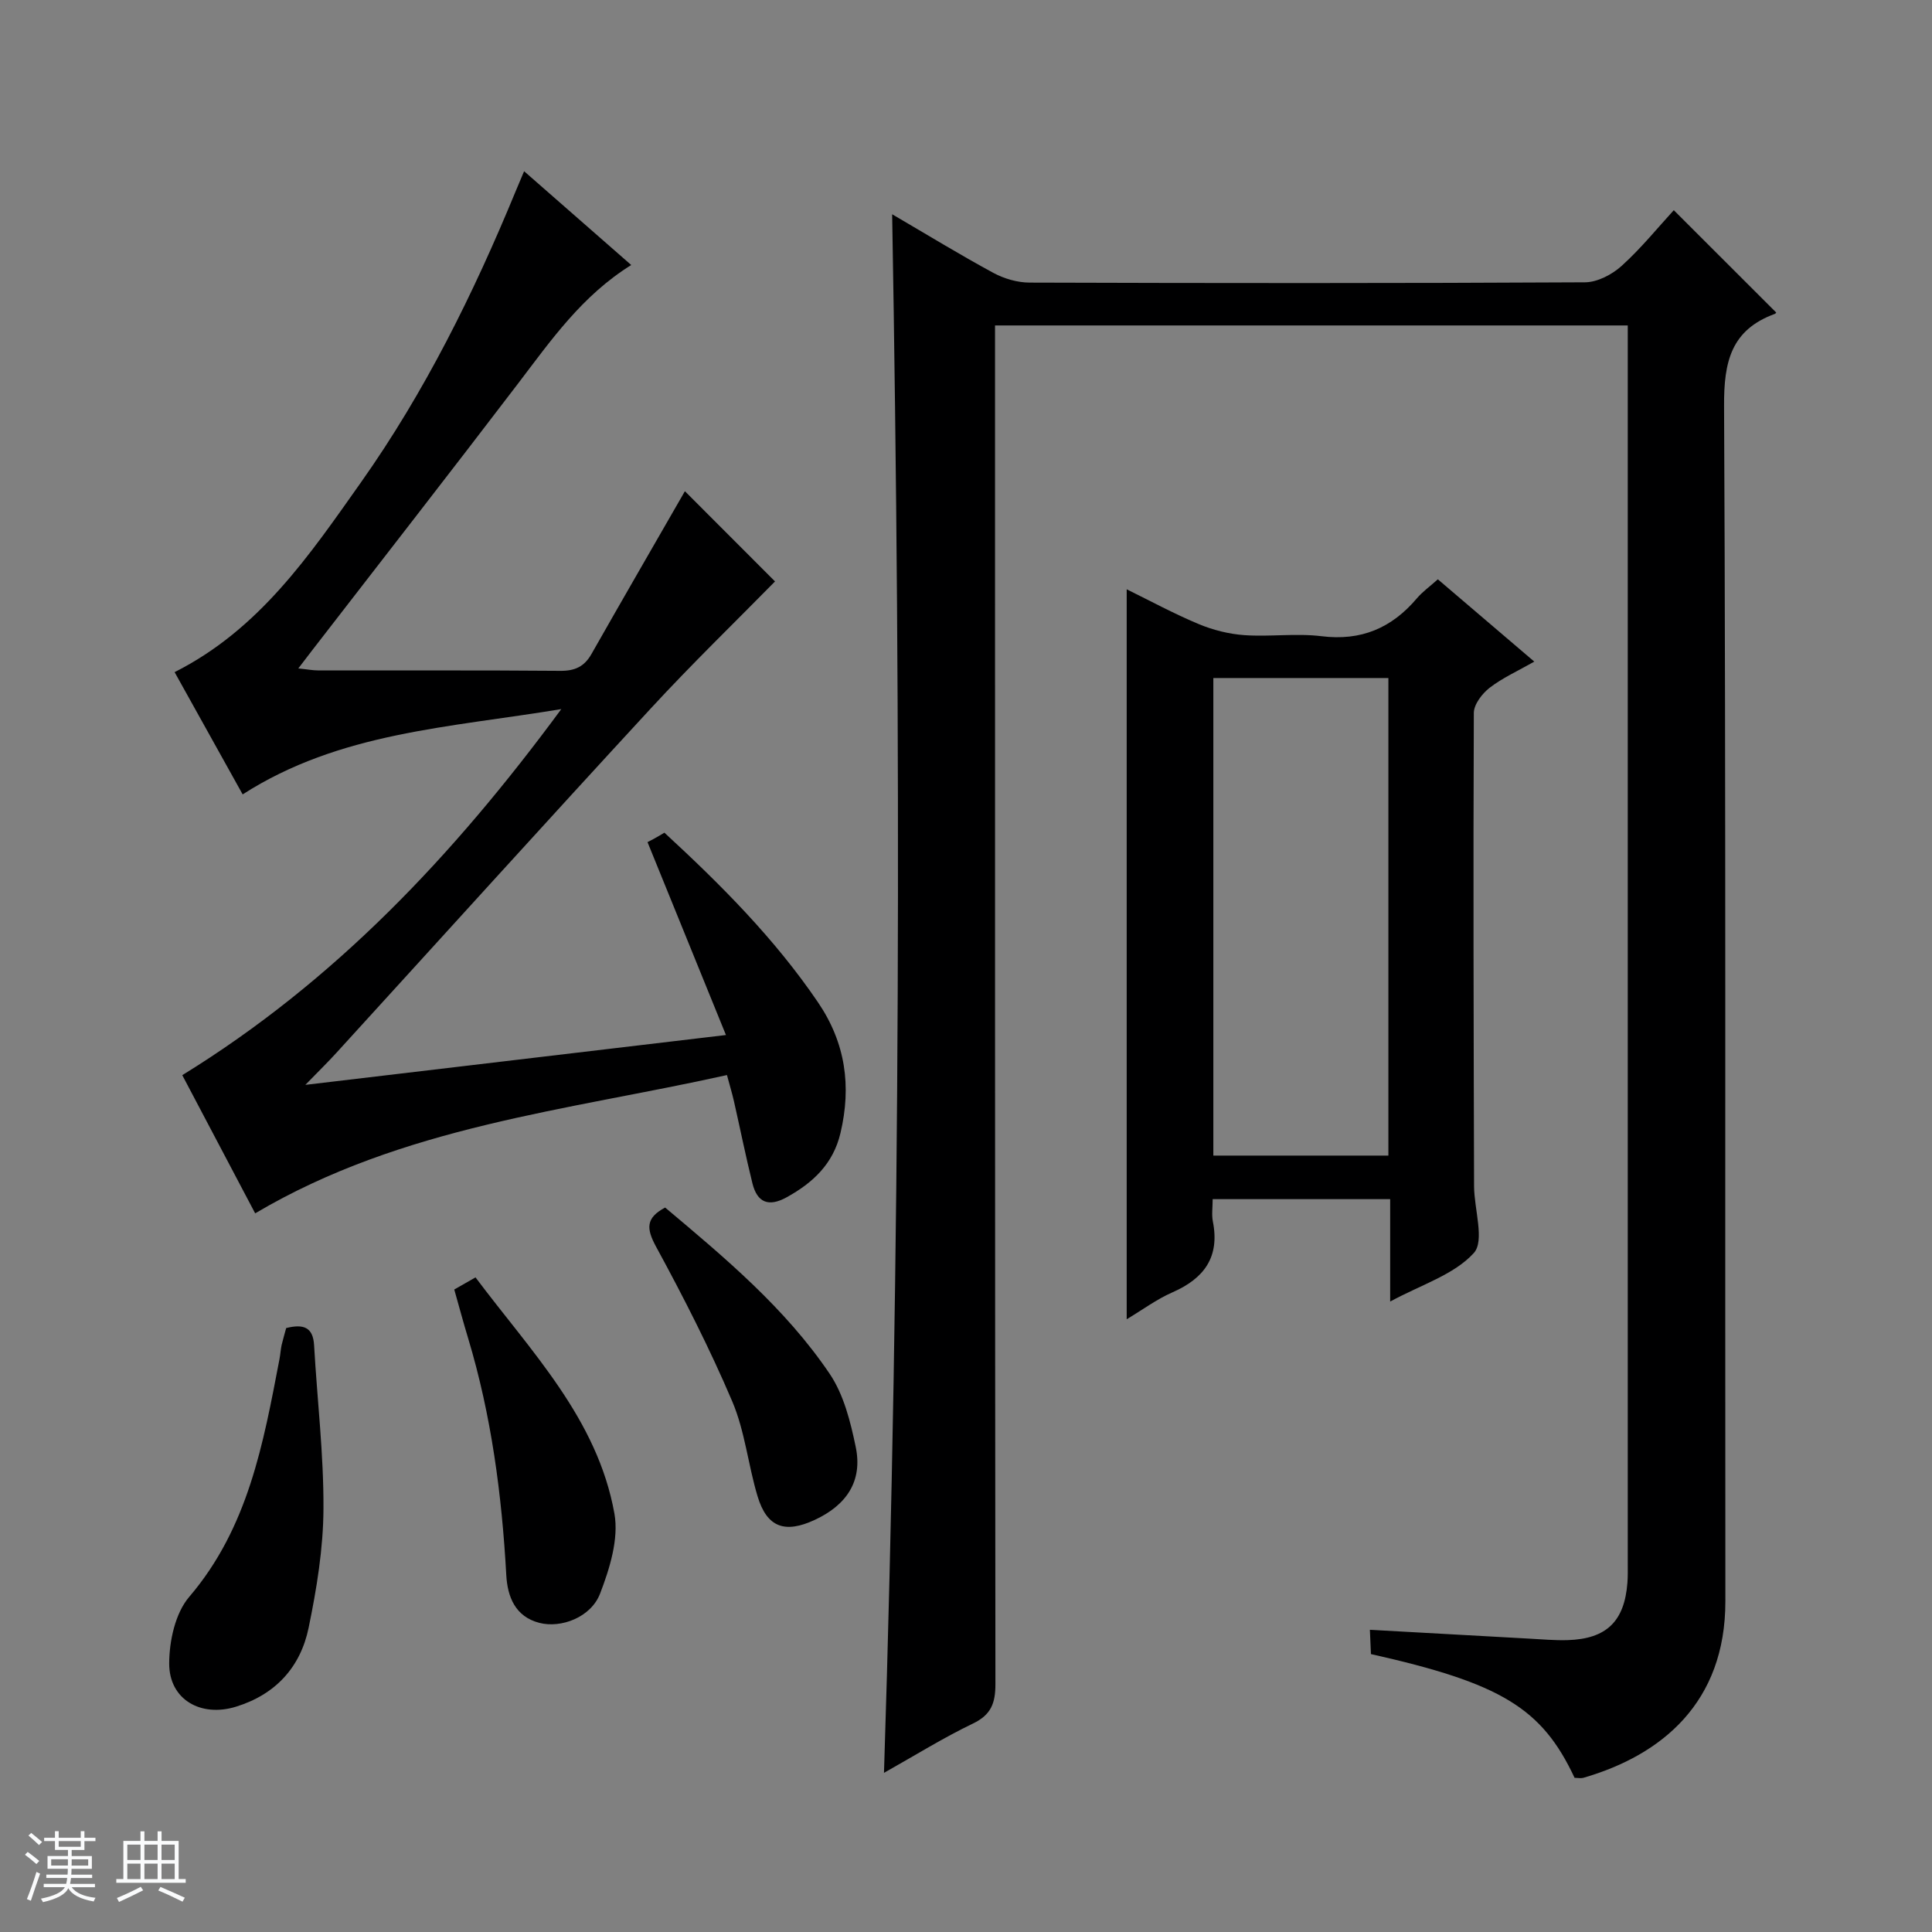 <svg enable-background="new 0 0 400 400" viewBox="0 0 400 400" xmlns="http://www.w3.org/2000/svg"><rect x="0" y="0" width="400" height="400" fill="#808080" stroke="none"/><path d="m5.17 384 .56-.58c.85.61 1.65 1.24 2.4 1.87l-.59.64c-.84-.73-1.63-1.38-2.37-1.93m1.22 9.53-.82-.34c.71-1.76 1.37-3.64 1.98-5.63.24.13.5.25.76.36-.6 1.67-1.24 3.54-1.92 5.61m-.5-13.5.57-.54c.56.44 1.31 1.06 2.26 1.87l-.64.64c-.68-.66-1.41-1.32-2.19-1.97m3.25.46h2.24v-1.36h.77v1.36h4.57v-1.36h.76v1.36h2.28v.69h-2.28v1.84h-2.64v1.26h4.18v2.64h-4.21c0 .45-.02.86-.05 1.21h4.32v.69h-4.38c-.04.34-.1.75-.19 1.22h5.15v.69h-4.82c.87 1.19 2.51 1.92 4.93 2.19-.17.31-.3.57-.37.76-2.77-.49-4.52-1.41-5.26-2.76-.56 1.26-2.3 2.23-5.24 2.9-.12-.24-.26-.48-.43-.72 2.73-.55 4.38-1.34 4.96-2.38h-4.38v-.69h4.65c.1-.38.17-.79.21-1.22h-4.32v-.69h4.4c.03-.34.05-.75.05-1.21h-4.2v-2.64h4.23v-1.26h-2.69v-1.84h-2.24zm1.46 4.46v1.29h3.45c.01-.4.02-.57.01-.53v-.32-.45h-3.46zm1.55-2.59h4.57v-1.19h-4.57zm6.11 2.59h-3.42v.77c-.01.19-.01.37-.02.53h3.44z" fill="#fafbfc"/><path d="m32.63 379.16h.82v1.98h3.54v7.89h1.46v.78h-14.37v-.78h1.46v-7.89h3.54v-1.98h.82v1.98h2.73zm-3.49 11.48.5.73c-1.61.82-3.28 1.63-5 2.41-.13-.27-.28-.55-.44-.82 1.75-.72 3.4-1.49 4.94-2.32m-2.78-5.55h2.73v-3.18h-2.73zm0 3.95h2.73v-3.2h-2.73zm3.54-3.95h2.73v-3.18h-2.73zm0 3.95h2.73v-3.2h-2.73zm7.89 4.68c-1.84-.92-3.51-1.7-5.02-2.32l.45-.73c1.89.8 3.57 1.55 5.04 2.23zm-1.62-11.81h-2.73v3.18h2.73zm-2.73 7.13h2.73v-3.2h-2.73v3.19z" fill="#fafbfc"/><g fill="#000001"><path d="m184.71 44.36c7.52 4.39 14.14 8.45 20.96 12.14 2.22 1.2 4.97 2 7.48 2.01 38.33.12 76.66.15 114.99-.06 2.57-.01 5.61-1.6 7.59-3.39 4.05-3.66 7.52-7.96 10.81-11.54 7.14 7.13 14.12 14.1 21.17 21.15.13-.19 0 .22-.24.31-9.07 3.32-10.57 9.89-10.52 19.06.4 82.49.18 164.99.27 247.48.02 20.98-13.17 31.84-29.34 36.54-.6.17-1.29.02-1.88.02-6.76-14.44-15.21-19.58-42.16-25.62-.07-1.5-.14-3.1-.22-5.03 11.21.62 22.08 1.23 32.96 1.83 2.65.14 5.32.39 7.97.31 8.06-.25 11.78-3.88 12.39-11.89.1-1.33.07-2.66.07-4 0-83.83 0-167.66 0-251.49 0-1.48 0-2.97 0-4.81-43.63 0-87.02 0-131 0v5.82c0 91.83-.02 183.66.08 275.48 0 3.92-.87 6.34-4.65 8.16-6.08 2.92-11.84 6.51-18.42 10.21 3.45-107.85 3.56-214.78 1.69-322.69z"/><path d="m63.22 224.61c29.26-3.47 57.36-6.8 87.08-10.32-5.52-13.58-10.73-26.39-16.24-39.94 0 0 .6-.29 1.18-.61.72-.39 1.42-.81 2.32-1.34 11.7 10.78 22.83 21.93 31.79 35.11 5.71 8.4 6.96 17.35 4.66 27.08-1.51 6.38-5.68 10.28-11.15 13.3-3.74 2.06-6.09 1.09-7.08-2.9-1.39-5.63-2.54-11.31-3.82-16.97-.36-1.58-.83-3.14-1.45-5.44-33.1 7.37-67.1 10.54-97.68 28.63-4.96-9.41-10.02-19-15.09-28.61 31.46-19.38 56.07-45.37 78.47-75.79-23.31 3.87-45.87 4.77-65.97 17.66-4.79-8.6-9.42-16.92-14.09-25.31 17.59-8.87 27.96-24.27 38.59-39.3 13.21-18.69 23.3-39.1 32-60.21.5-1.22 1.02-2.43 1.77-4.2 7.45 6.52 14.65 12.82 22.18 19.42-10.2 6.34-16.62 15.6-23.44 24.55-14.03 18.4-28.26 36.64-42.41 54.95-.9 1.16-1.78 2.33-3.08 4.02 1.79.18 3.02.42 4.24.42 16.66.02 33.33-.06 49.99.08 3.04.03 4.99-.88 6.47-3.49 6.55-11.53 13.19-23 19.34-33.7 6.18 6.19 12.93 12.94 18.66 18.68-8.02 8.17-17.18 17.03-25.81 26.39-21.78 23.61-43.32 47.44-64.97 71.17-1.76 1.94-3.65 3.78-6.46 6.67z"/><path d="m287.82 269.47c0-7.57 0-14.28 0-21.2-12.46 0-24.36 0-36.75 0 0 1.71-.24 3.22.04 4.62 1.46 7.36-1.79 11.79-8.36 14.67-3.27 1.43-6.21 3.62-9.48 5.58 0-50.52 0-100.52 0-151.13 4.91 2.41 9.79 5.06 14.89 7.19 2.97 1.24 6.26 2.07 9.47 2.3 5.31.37 10.72-.43 15.97.22 8.21 1.02 14.53-1.69 19.74-7.83 1.17-1.38 2.68-2.45 4.35-3.95 6.56 5.6 12.98 11.07 19.97 17.04-3.39 1.93-6.56 3.35-9.24 5.41-1.55 1.2-3.27 3.43-3.28 5.21-.14 32.65-.04 65.31.05 97.97.01 4.75 2.25 11.33-.06 13.86-4.08 4.49-10.86 6.54-17.31 10.04zm-36.61-30.22h36.24c0-33.22 0-66.1 0-98.87-12.29 0-24.2 0-36.24 0z"/><path d="m59.25 274.96c3.61-.9 5.57-.17 5.78 3.57.64 11.29 2 22.57 1.94 33.84-.04 8.23-1.4 16.54-3.07 24.63-1.68 8.16-6.85 13.85-15.1 16.37-7.23 2.21-13.78-1.49-13.77-8.96.01-4.66 1.25-10.41 4.14-13.79 12.22-14.3 15.34-31.73 18.69-49.21.19-.98.24-1.98.45-2.95.26-1.12.6-2.21.94-3.5z"/><path d="m94.05 266.98c1.47-.84 2.73-1.56 4.4-2.51 11.51 15.37 25.25 29.29 28.76 48.91.93 5.23-.98 11.39-2.98 16.58-1.88 4.87-8.03 7.2-12.55 6.04-5.01-1.29-6.61-5.4-6.86-9.9-.92-16.62-3.08-33.02-7.89-49-.96-3.17-1.82-6.36-2.88-10.12z"/><path d="m137.71 250.01c12.34 10.37 24.89 20.84 34.07 34.43 2.91 4.31 4.31 9.92 5.39 15.14 1.47 7.09-1.92 12.05-8.49 15.1-6.14 2.85-9.89 1.6-11.84-4.91-1.95-6.48-2.61-13.45-5.23-19.61-4.66-10.95-10.09-21.59-15.78-32.05-2.03-3.75-2.17-5.94 1.88-8.1z"/></g></svg>